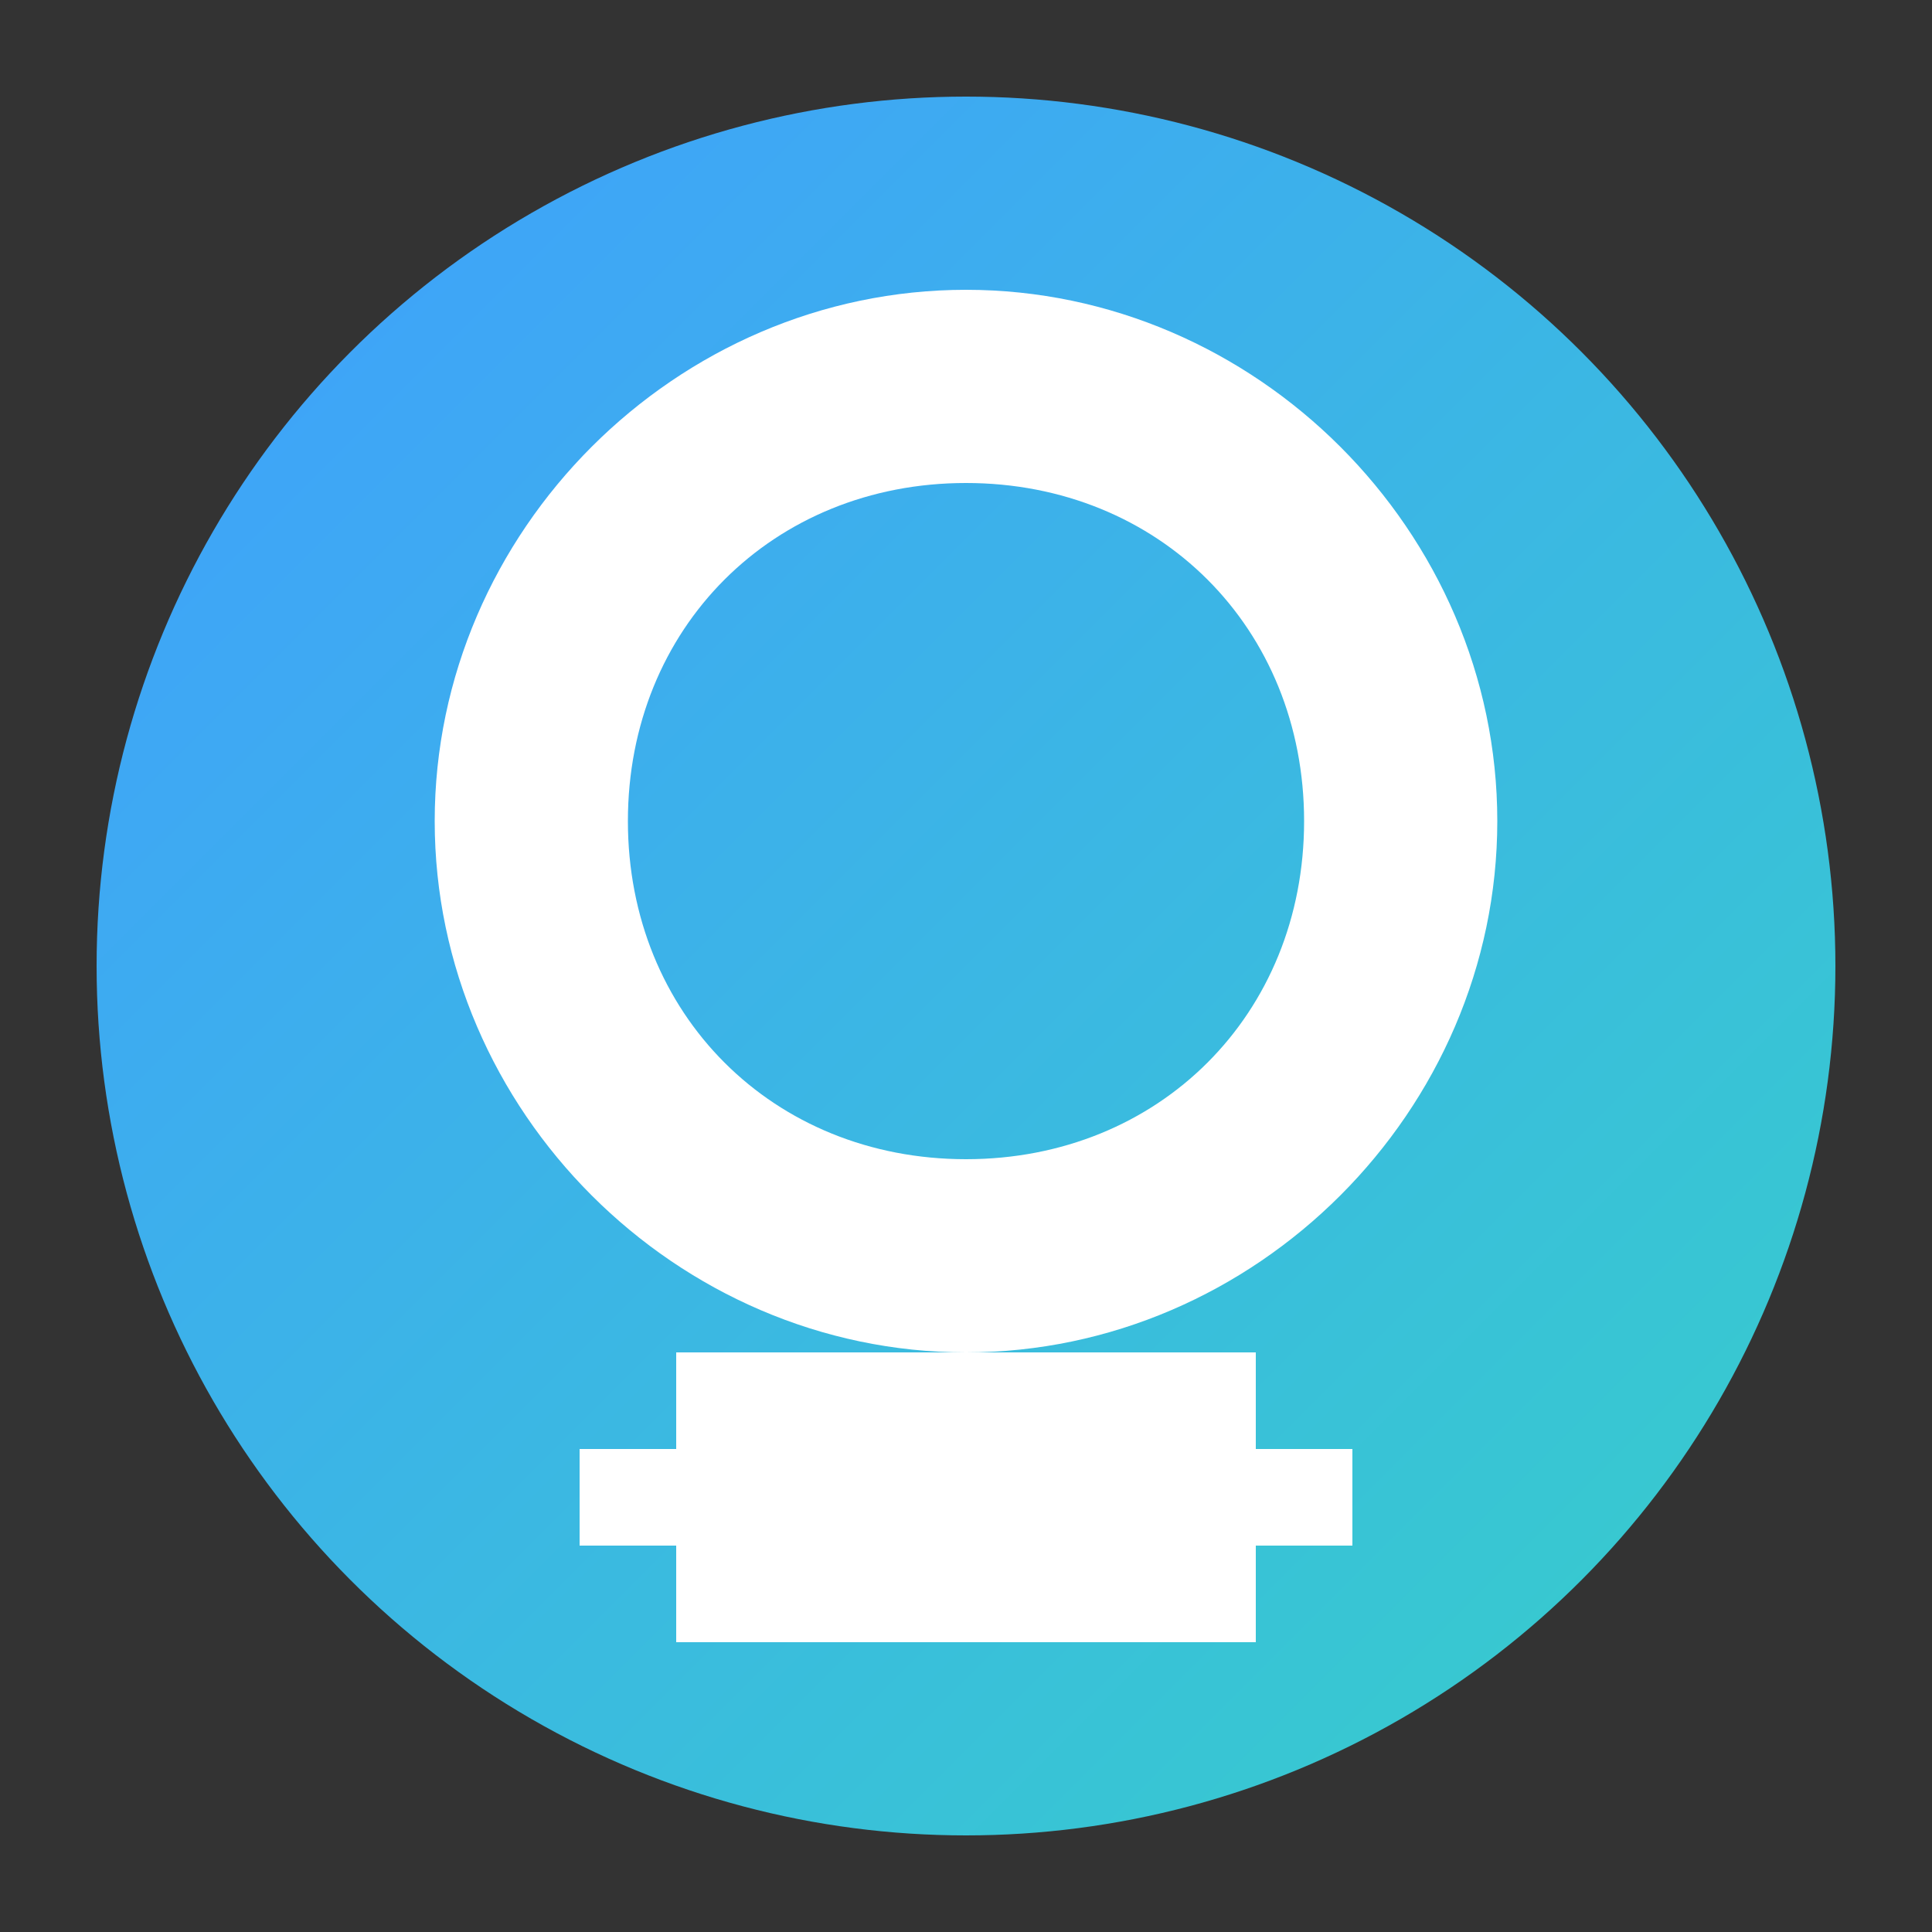 <svg xmlns="http://www.w3.org/2000/svg" width="200" height="200" viewBox="0 0 200 200">
  <rect x="0" y="0" width="200" height="200" fill="#333333" stroke="none"/>
  <defs>
    <linearGradient id="gradient" x1="0%" y1="0%" x2="100%" y2="100%">
      <stop offset="0%" stop-color="#409EFF" />
      <stop offset="100%" stop-color="#36CFC9" />
    </linearGradient>
  </defs>
  <circle cx="100" cy="100" r="90" fill="url(#gradient)" />
  <path d="M100,30 C130,30 155,55 155,85 C155,115 130,140 100,140 C70,140 45,115 45,85 C45,55 70,30 100,30 Z M100,50 C80,50 65,65 65,85 C65,105 80,120 100,120 C120,120 135,105 135,85 C135,65 120,50 100,50 Z" fill="white" />
  <path d="M70,140 L130,140 L130,170 L70,170 Z" fill="white" />
  <path d="M60,150 L140,150 L140,160 L60,160 Z" fill="white" />
</svg>